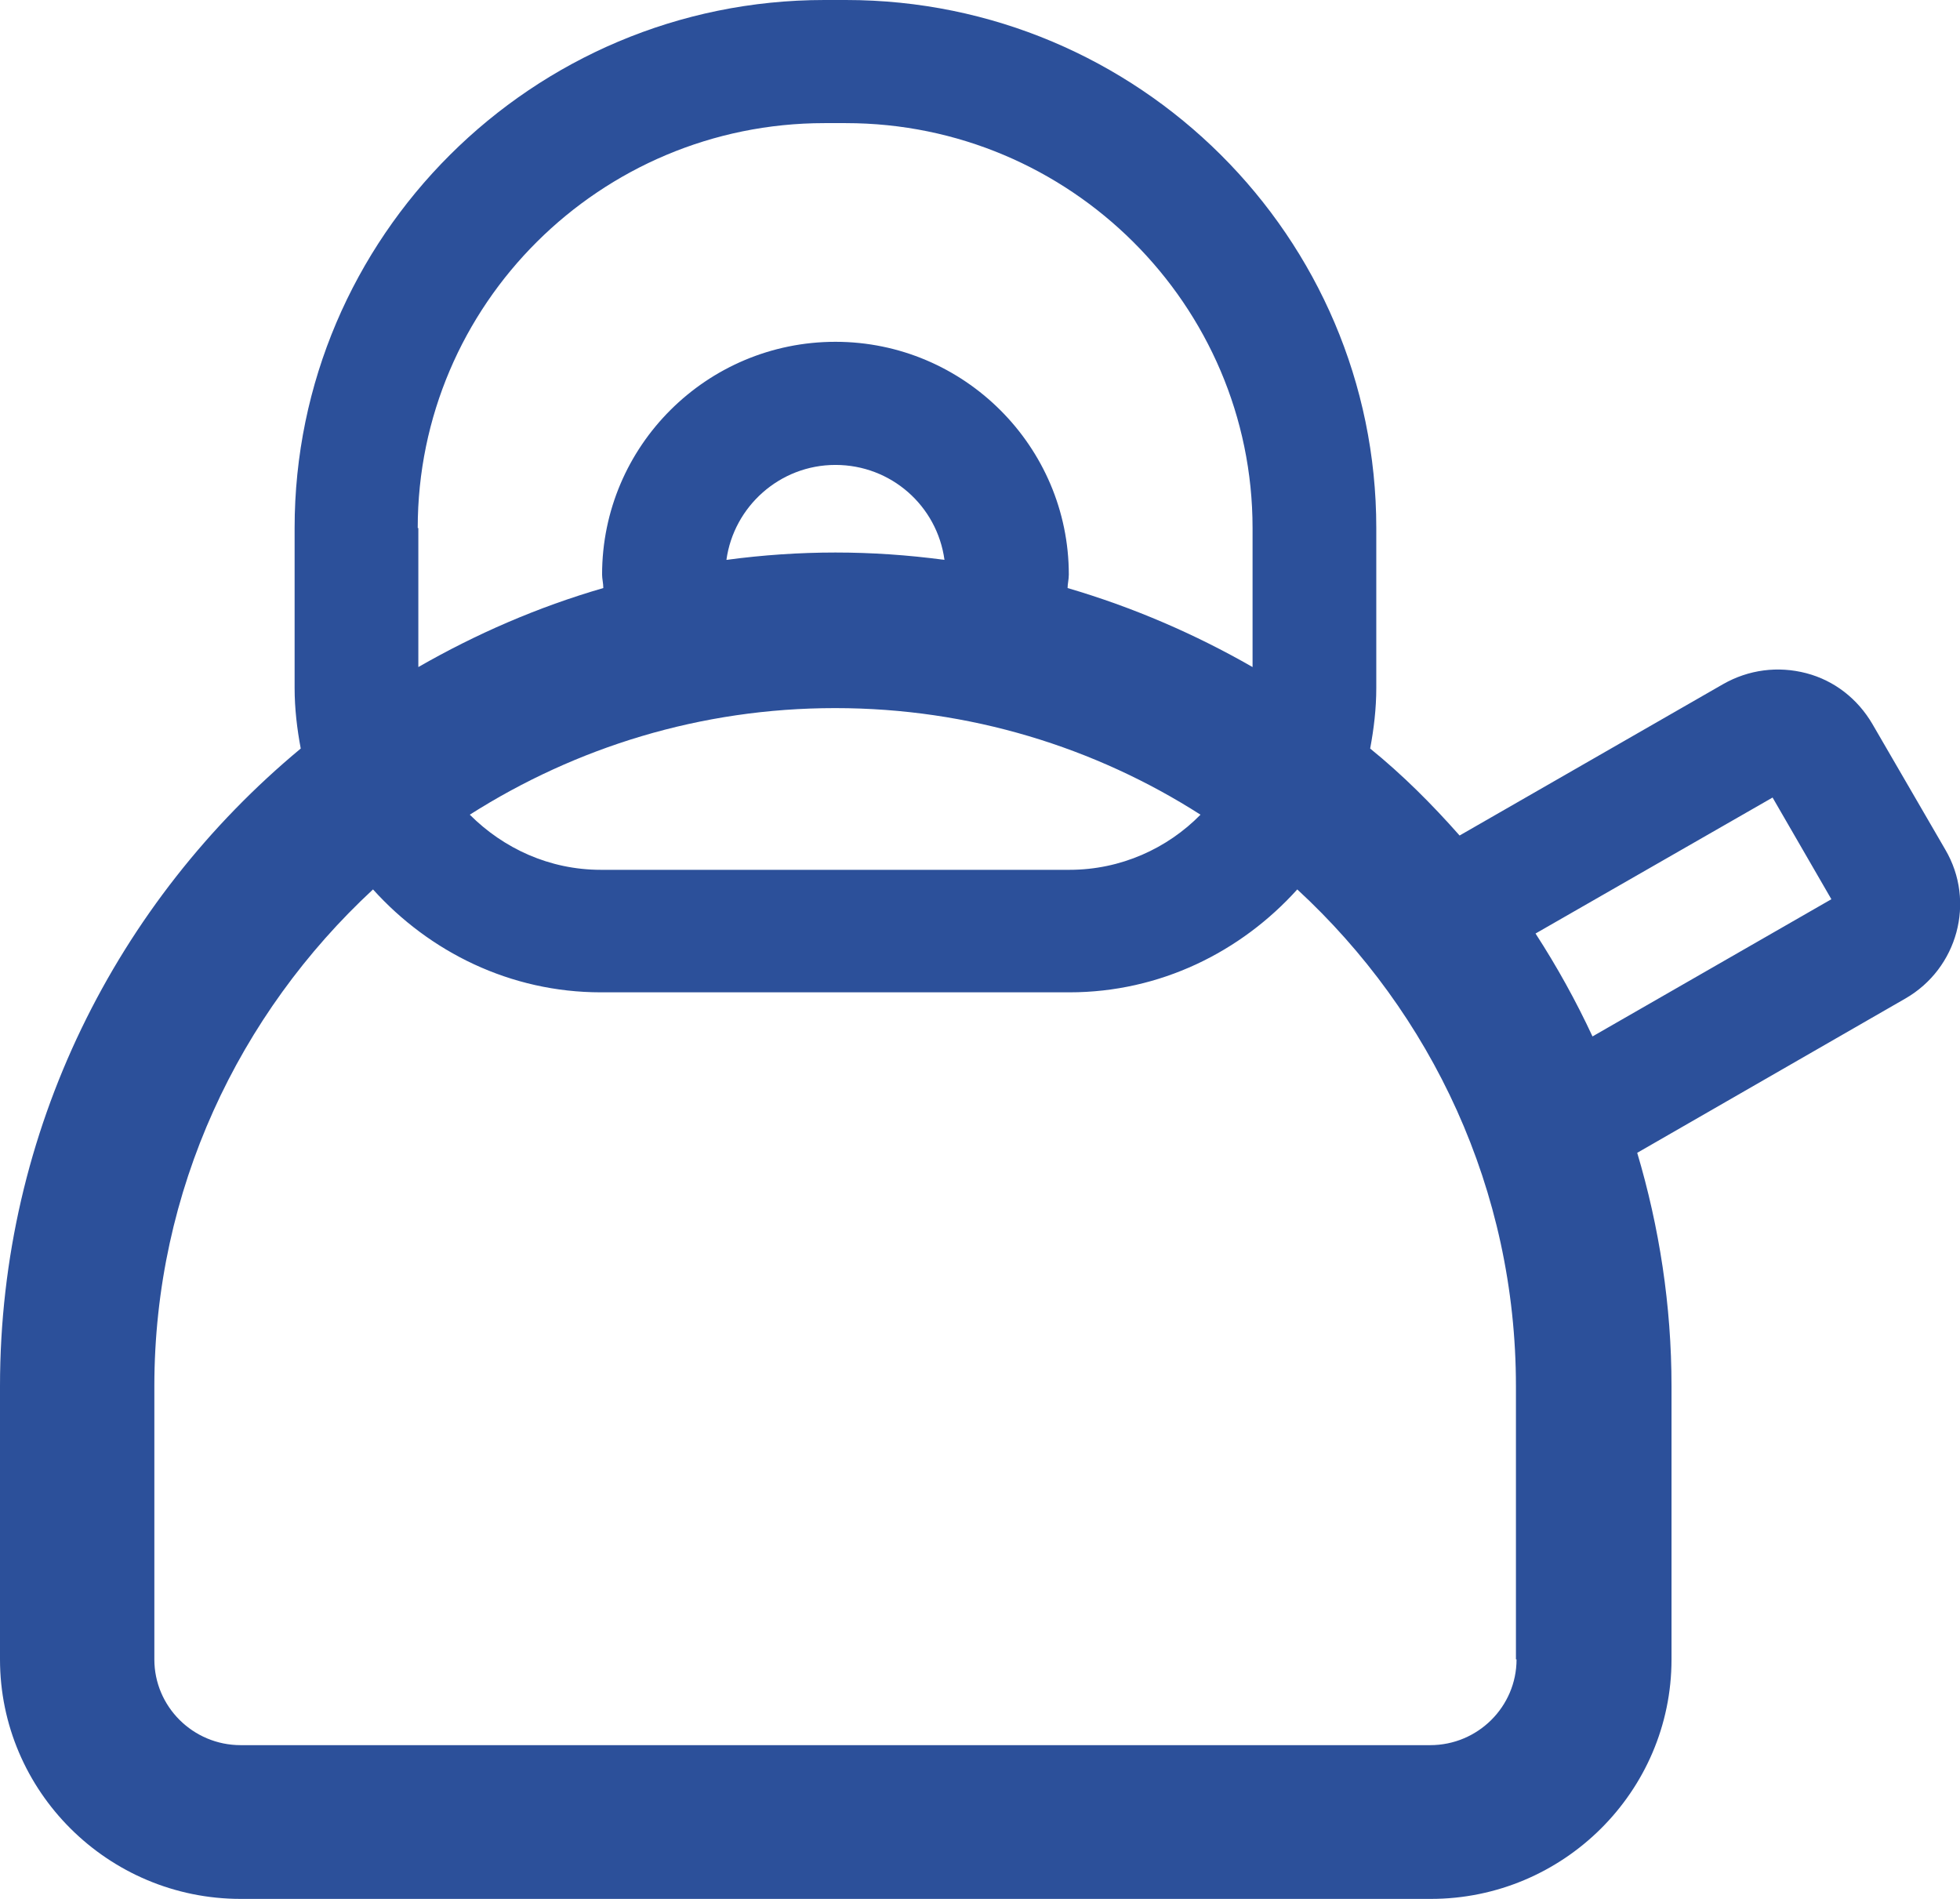 <svg xmlns:xlink="http://www.w3.org/1999/xlink" xmlns="http://www.w3.org/2000/svg" class="mainmenu-icon mainmenu-icon-k469" width="32"  height="31" ><defs><symbol id="k469" xmlns="http://www.w3.org/2000/svg" viewBox="0 0 32 31">
    <path d="M31.76,13.87l-1.19-2.05c-.24-.41-.62-.71-1.08-.83-.46-.12-.94-.06-1.36,.18l-4.3,2.47c-.45-.51-.93-.99-1.46-1.42,.06-.32,.1-.65,.1-.99v-2.61C22.47,3.87,18.59,0,13.81,0h-.35C8.69,0,4.81,3.87,4.81,8.62v2.61c0,.34,.04,.67,.1,.99C1.91,14.71,0,18.45,0,22.63v4.46c0,2.15,1.76,3.91,3.93,3.91H23.36c2.16,0,3.93-1.75,3.93-3.91v-4.46c0-1.32-.2-2.6-.56-3.81l4.38-2.52c.85-.49,1.15-1.58,.65-2.43ZM6.82,8.62c0-3.65,2.98-6.61,6.64-6.61h.35c3.66,0,6.64,2.97,6.64,6.61v2.27c-.94-.54-1.96-.98-3.02-1.29,0-.07,.02-.14,.02-.22,0-2.09-1.71-3.8-3.81-3.8s-3.81,1.7-3.81,3.8c0,.07,.02,.14,.02,.22-1.07,.31-2.08,.75-3.02,1.29v-2.27Zm6.82,.4c-.59,0-1.18,.04-1.78,.12,.12-.87,.87-1.55,1.78-1.55s1.66,.67,1.78,1.55c-.6-.08-1.19-.12-1.78-.12Zm0,2.54c2.19,0,4.24,.64,5.96,1.74-.54,.55-1.3,.9-2.14,.9h-7.65c-.84,0-1.59-.35-2.14-.9,1.73-1.1,3.77-1.74,5.96-1.74Zm11.12,15.53c0,.77-.63,1.4-1.41,1.4H3.93c-.78,0-1.41-.63-1.41-1.4v-4.46c0-3.2,1.38-6.08,3.57-8.11,.92,1.02,2.24,1.68,3.72,1.68h7.65c1.48,0,2.8-.66,3.72-1.68,2.19,2.02,3.57,4.9,3.57,8.11v4.46Zm1.24-10.17c-.27-.58-.58-1.14-.93-1.68l3.87-2.22,.96,1.66-3.9,2.24Z"></path>
  </symbol></defs><use xlink:href="#k469" fill="#2C509A"></use></svg>